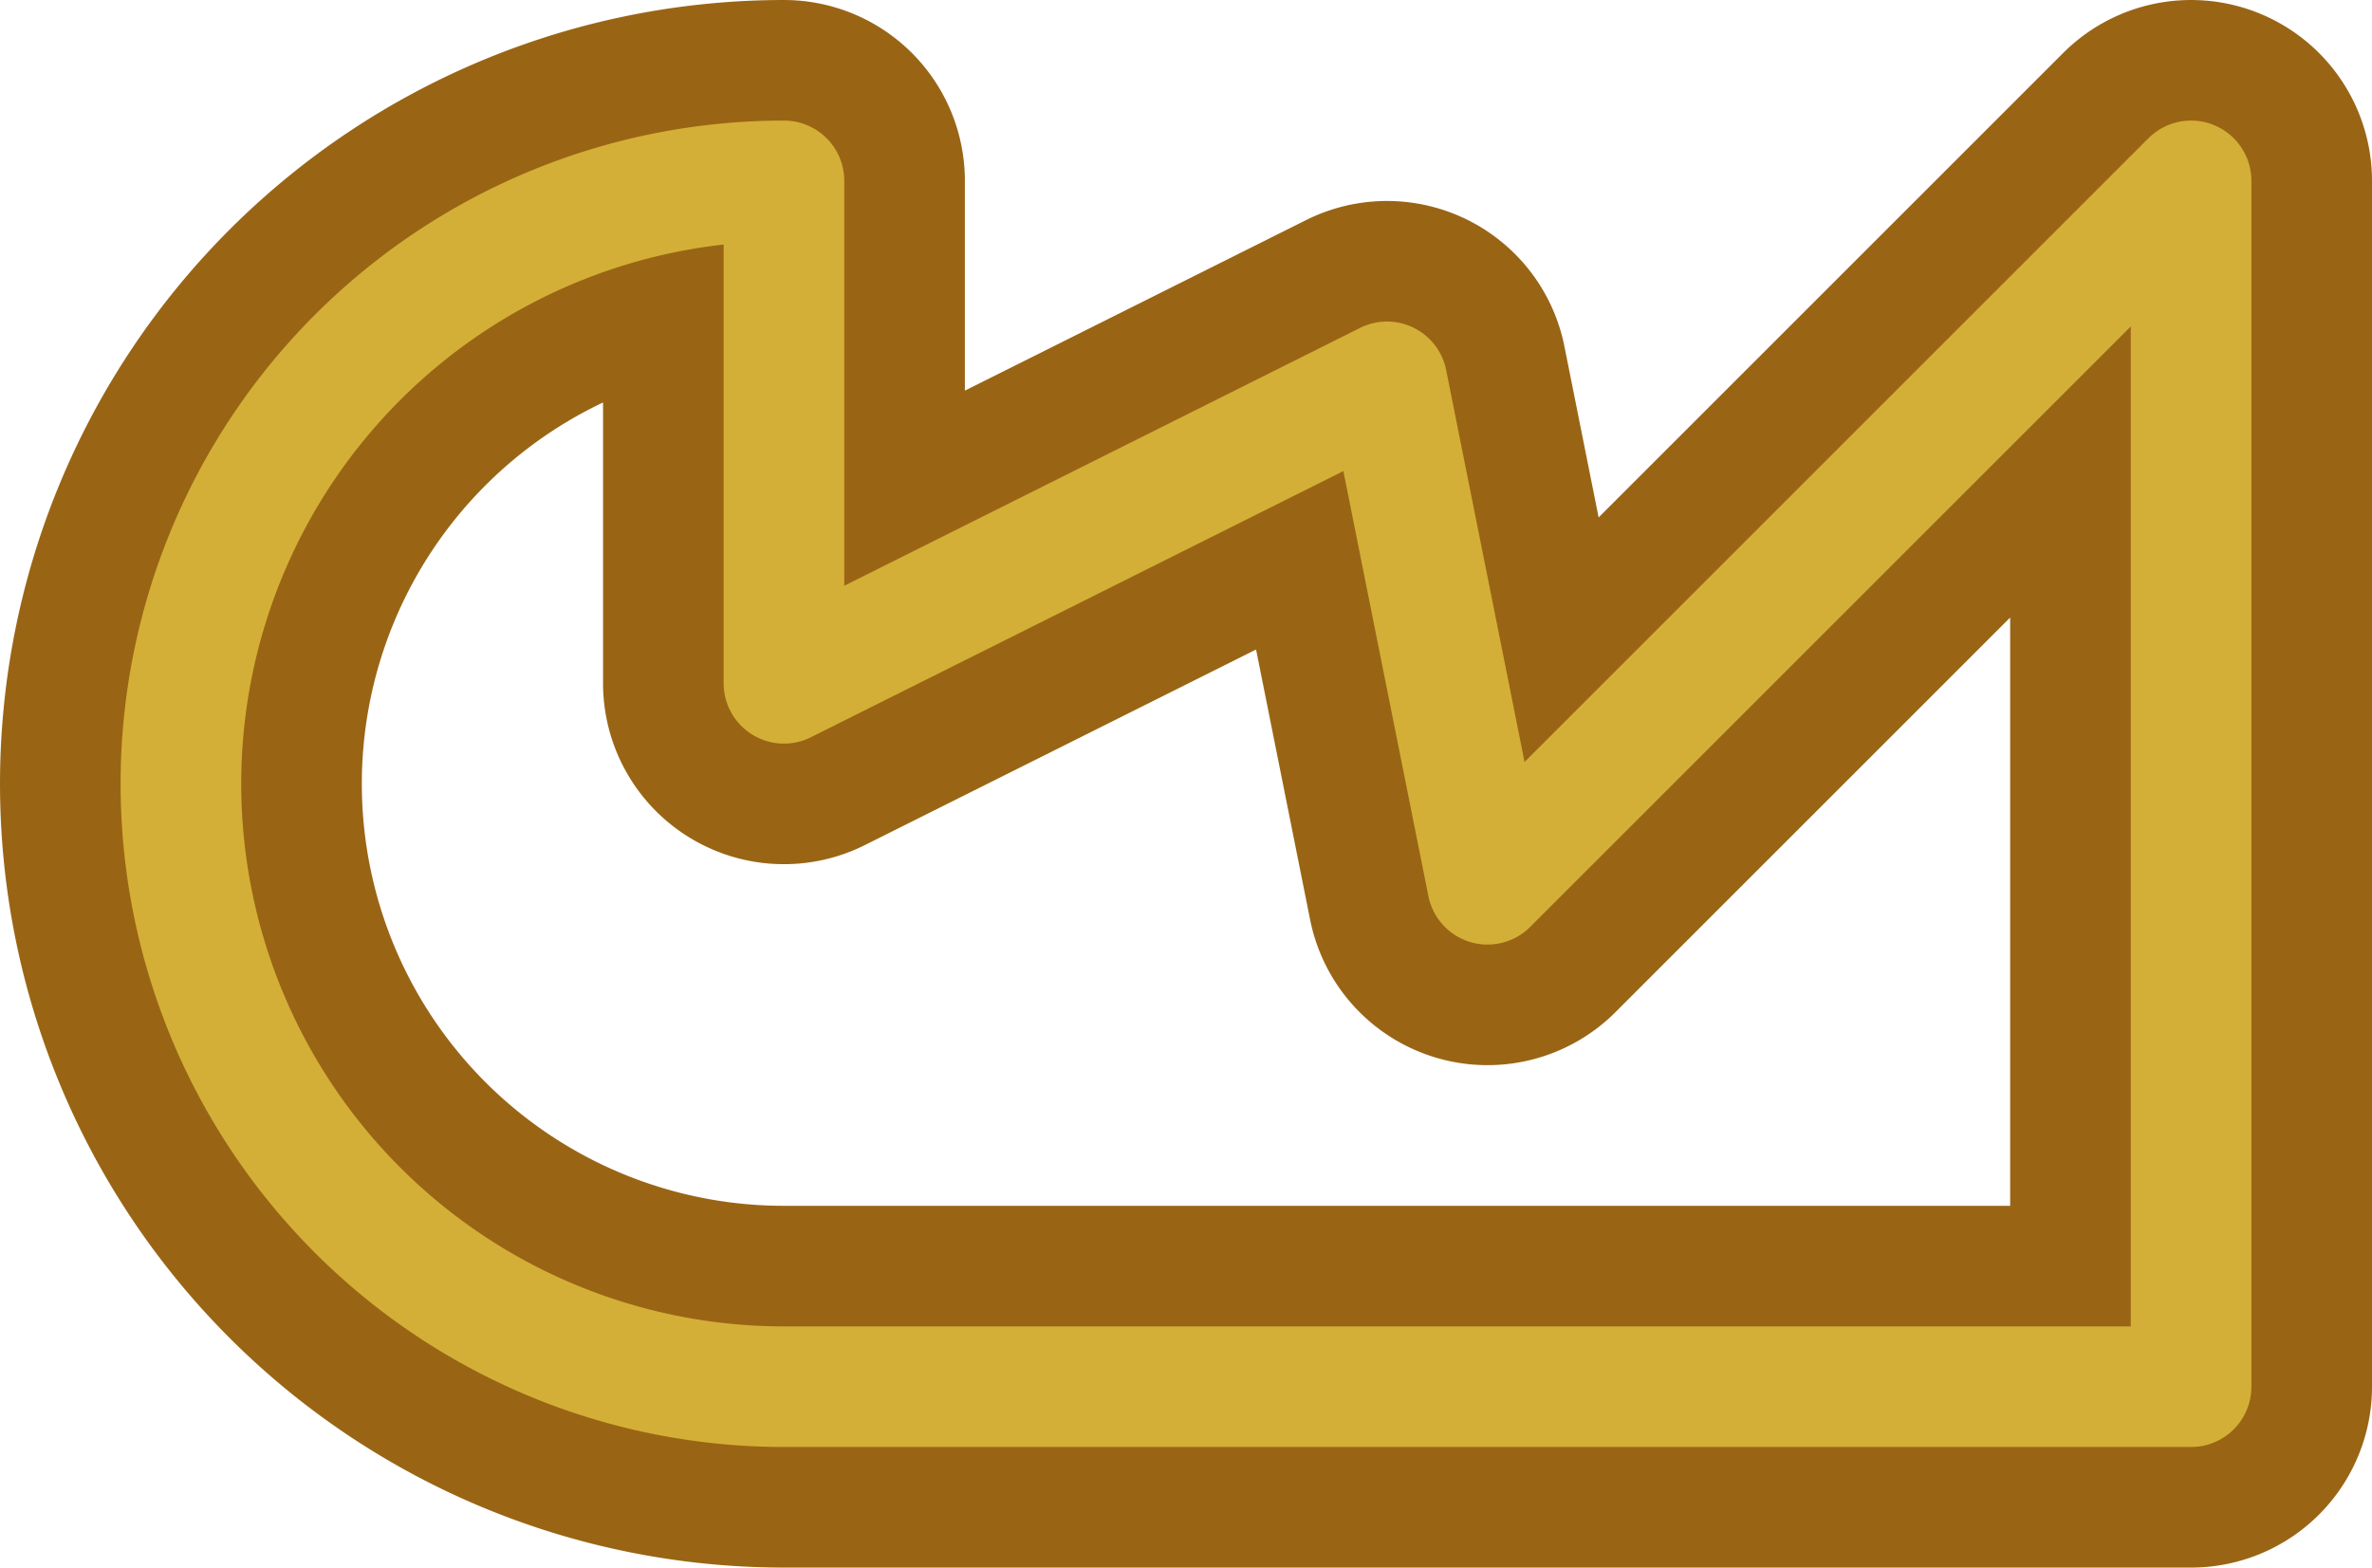 <svg width='23.6' height='15.6' viewBox='0.2 -7.8 23.6 15.6' id='XAU_line' xmlns='http://www.w3.org/2000/svg'><defs><path id='l' d='M8 6A6 6 0 0 1 8 -6V-1L14 -4L15 1L22 -6V6Z' fill='none' stroke-linejoin='round' stroke-linecap='round'/></defs><use href='#l' stroke-width='3.6' stroke='#996515'/><use href='#l' stroke-width='1.2' stroke='#D4AF37'/></svg>
